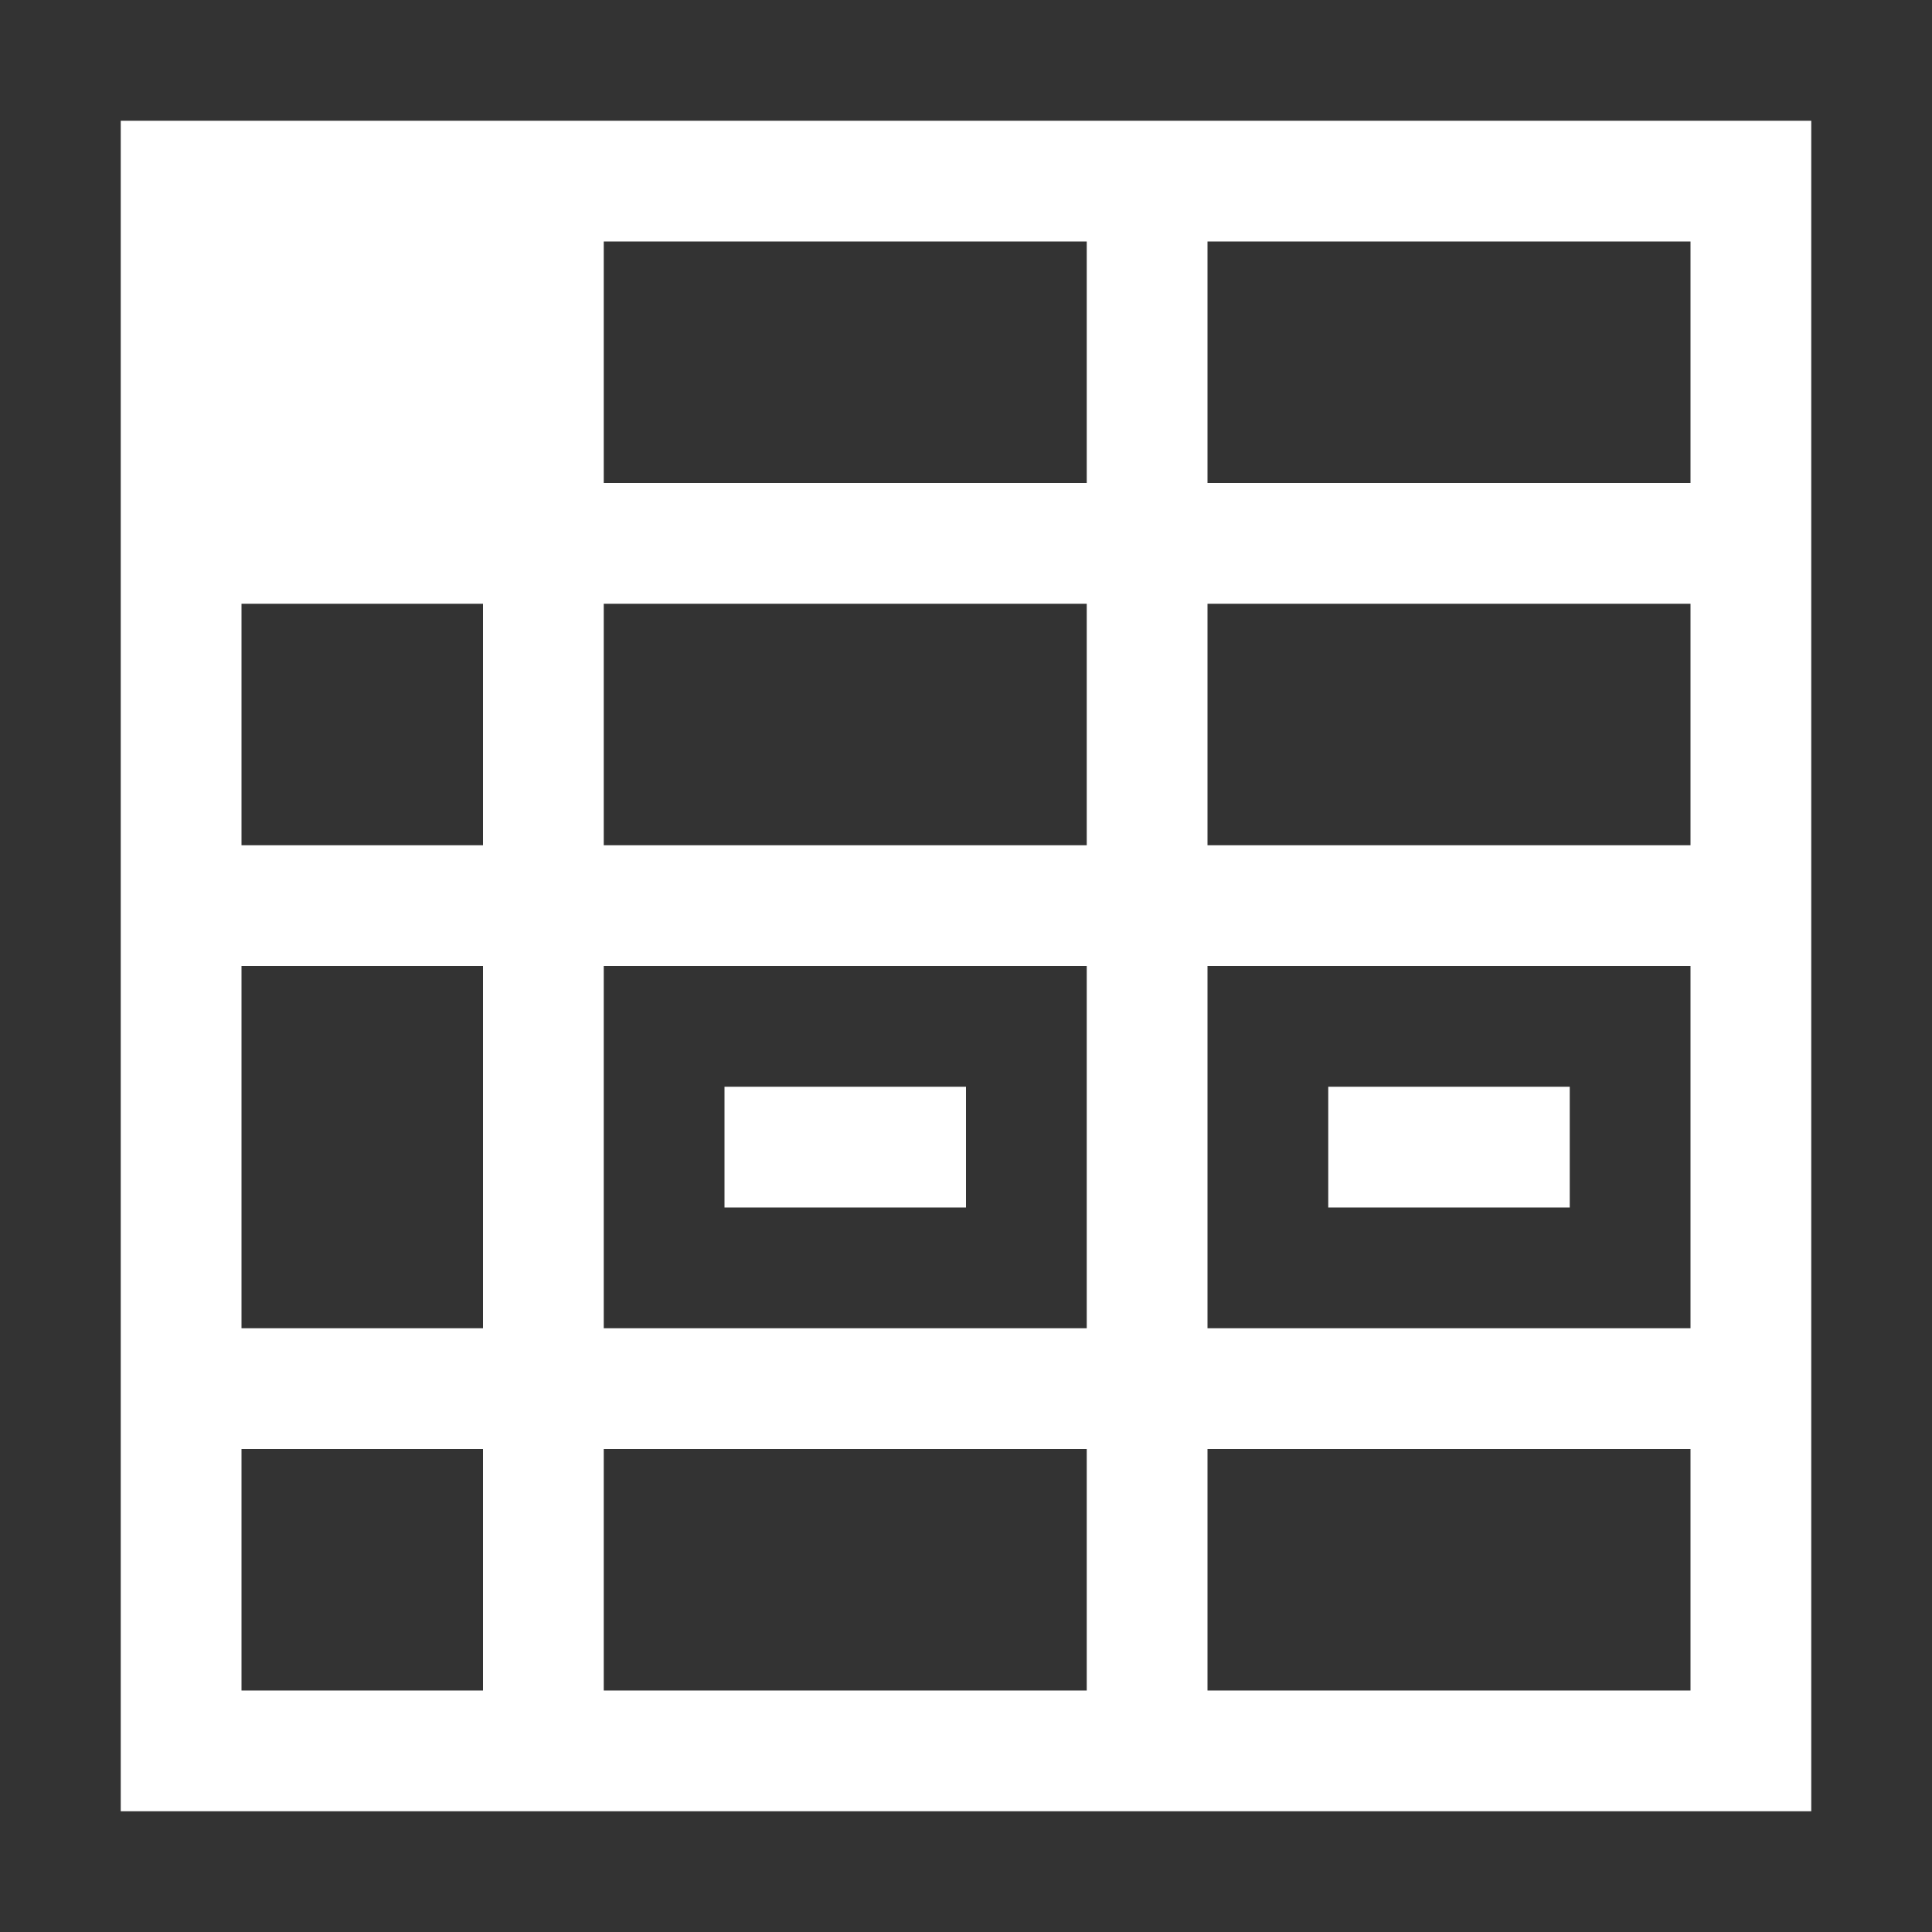 <?xml version="1.0" encoding="UTF-8" standalone="no"?>
<svg
   viewBox="0 0 32 32"
   version="1.1"
   id="svg1514"
   sodipodi:docname="table-browse.svg"
   inkscape:version="1.2 (dc2aedaf03, 2022-05-15)"
   xmlns:inkscape="http://www.inkscape.org/namespaces/inkscape"
   xmlns:sodipodi="http://sodipodi.sourceforge.net/DTD/sodipodi-0.dtd"
   xmlns="http://www.w3.org/2000/svg"
   xmlns:svg="http://www.w3.org/2000/svg">
  <rect x="0" y="0" width="32" height="32" fill="#333333" stroke="none"/>
  <defs
     id="defs1518" />
  <sodipodi:namedview
     id="namedview1516"
     pagecolor="#ffffff"
     bordercolor="#000000"
     borderopacity="0.25"
     inkscape:showpageshadow="2"
     inkscape:pageopacity="0.0"
     inkscape:pagecheckerboard="0"
     inkscape:deskcolor="#d1d1d1"
     showgrid="false"
     inkscape:zoom="26.15625"
     inkscape:cx="16.019116"
     inkscape:cy="16.019116"
     inkscape:window-width="1920"
     inkscape:window-height="1015"
     inkscape:window-x="-8"
     inkscape:window-y="-8"
     inkscape:window-maximized="1"
     inkscape:current-layer="svg1514" />
  <path
     d="m2 2v28h28v-28zm8 2h8v4h-8zm10 0h8v4h-8zm-16 6h4v4h-4zm6 0h8v4h-8zm10 0h8v4h-8zm-16 6h4v6h-4zm6 0h8v6h-8zm10 0h8v6h-8zm-8 2v2h4v-2zm10 0v2h4v-2zm-18 6h4v4h-4zm6 0h8v4h-8zm10 0h8v4h-8z"
     id="path1512"
     style="fill:#ffffff" />
</svg>
